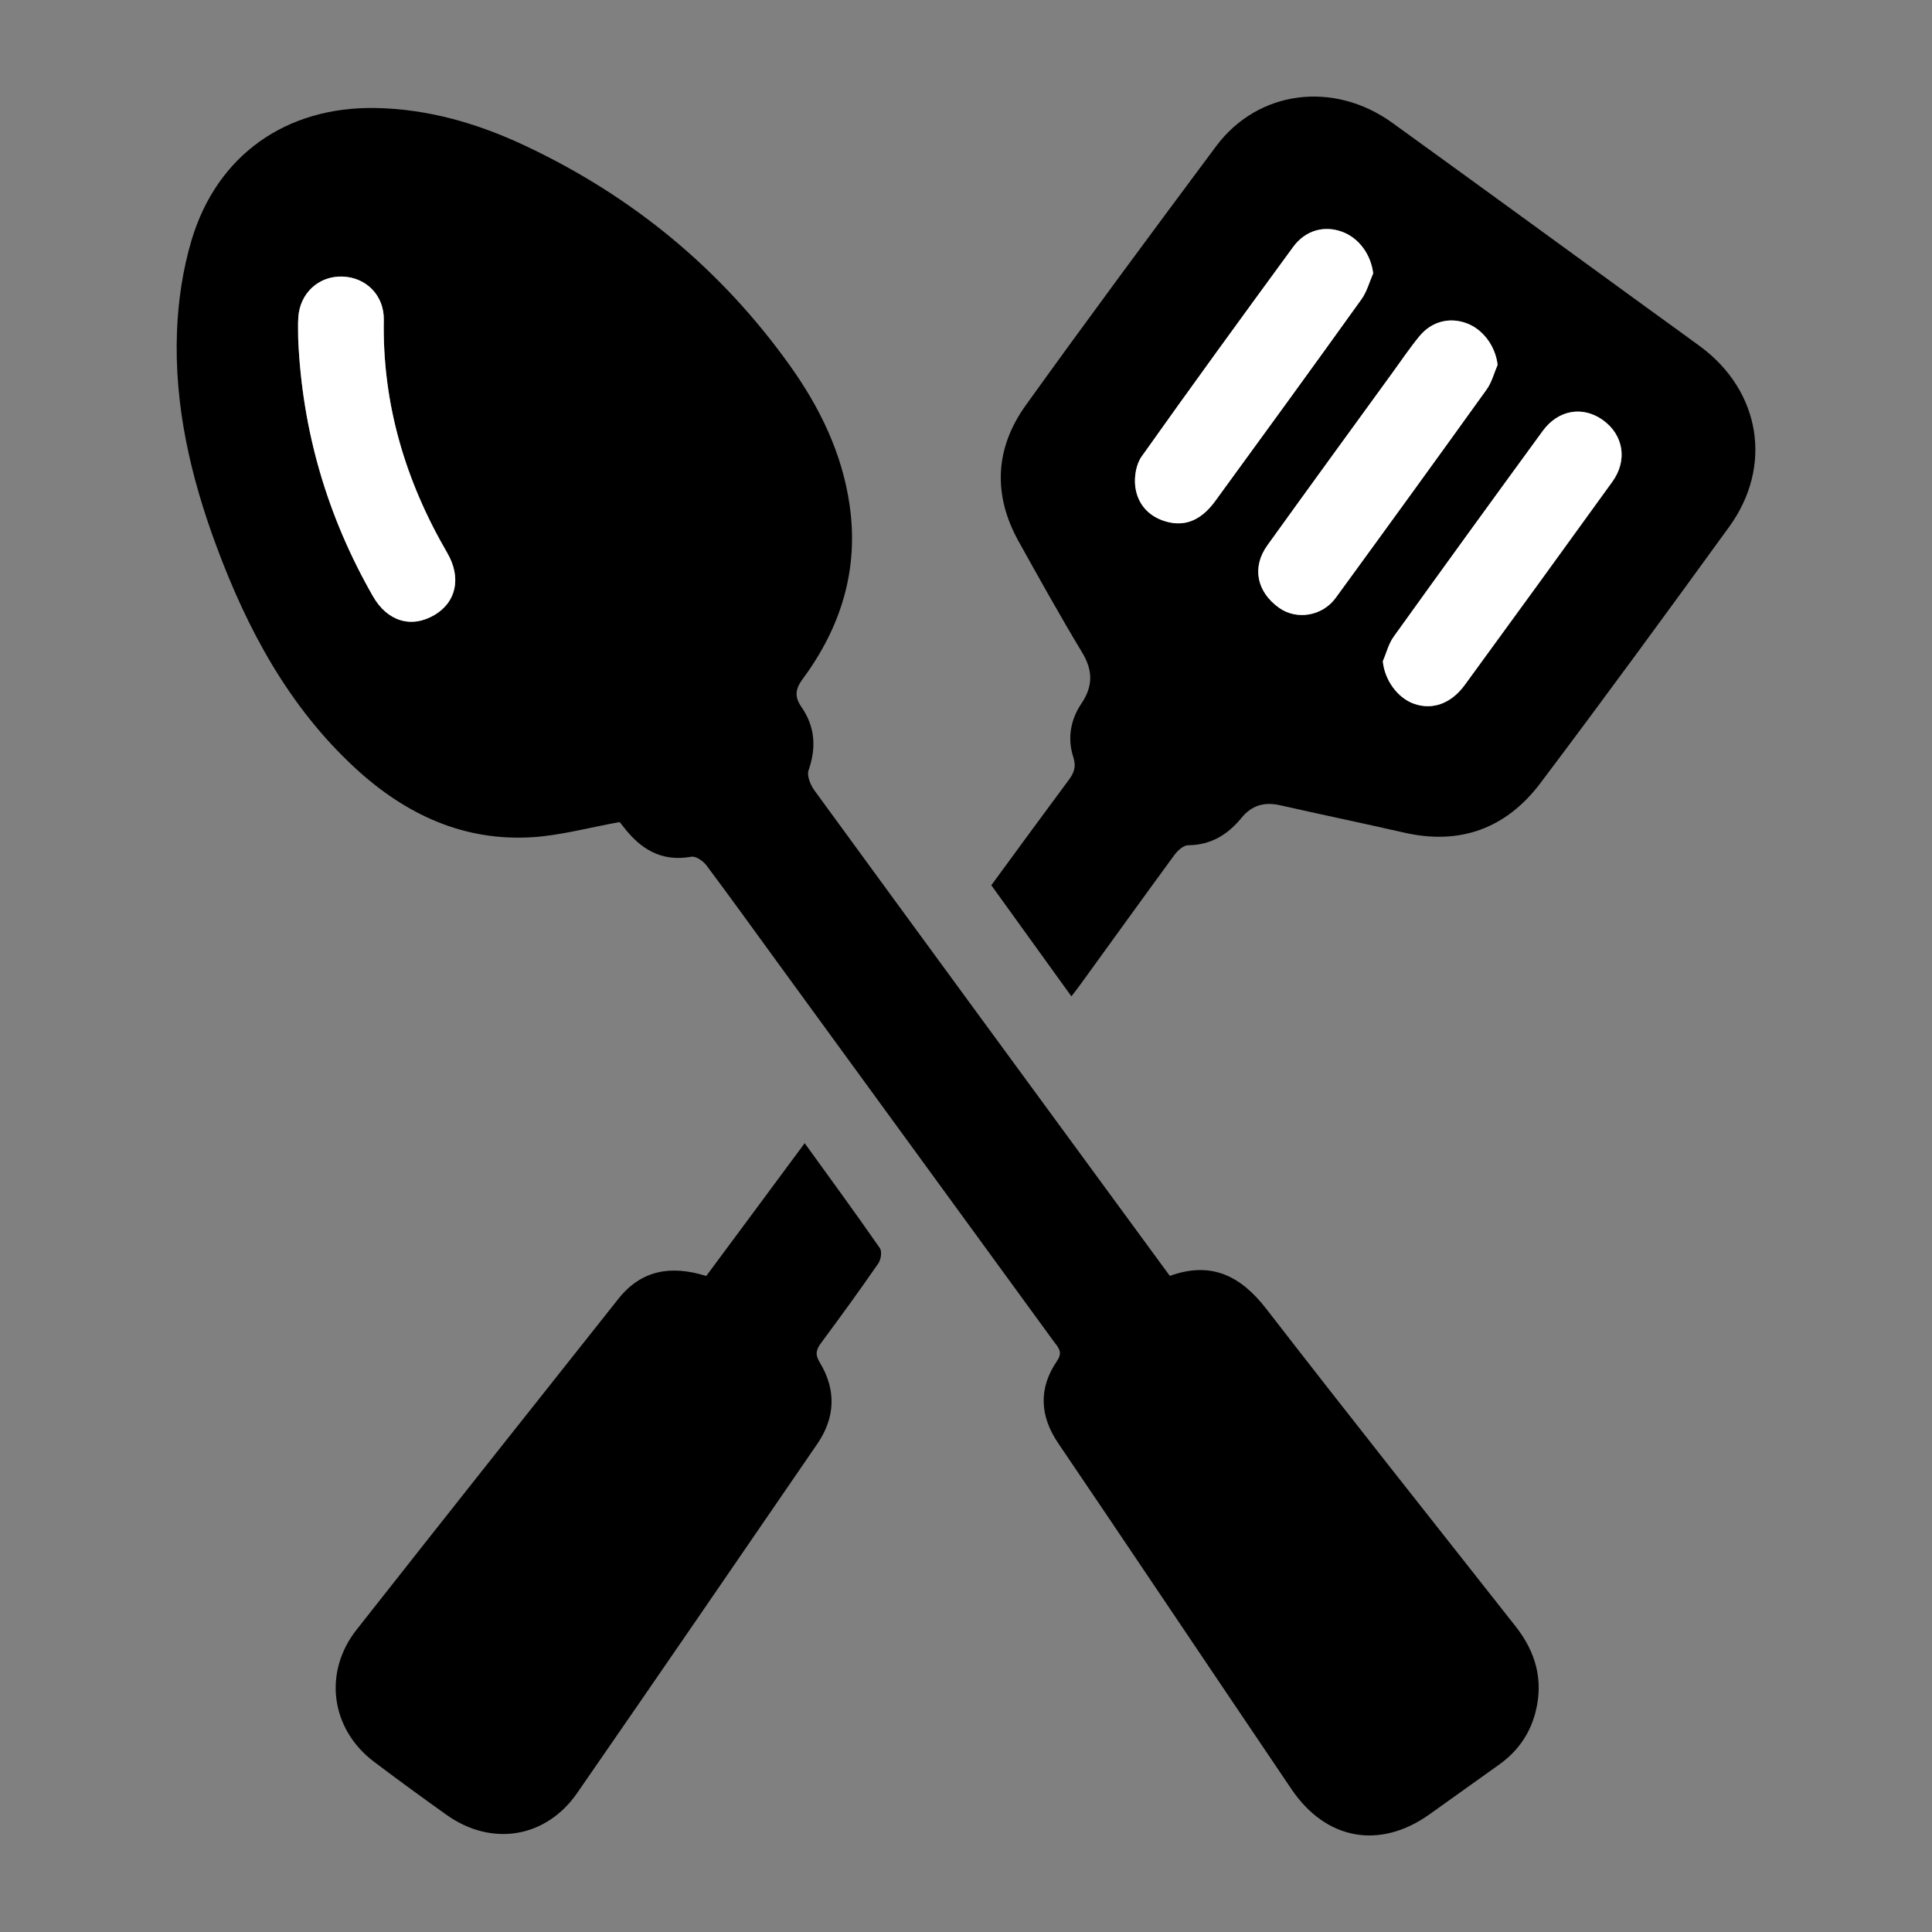 <?xml version="1.0" encoding="utf-8"?>
<!-- Generator: Adobe Illustrator 25.4.1, SVG Export Plug-In . SVG Version: 6.00 Build 0)  -->
<!DOCTYPE svg PUBLIC "-//W3C//DTD SVG 1.1//EN" "http://www.w3.org/Graphics/SVG/1.1/DTD/svg11.dtd">
<svg version="1.1" id="레이어_1" xmlns:x="http://ns.adobe.com/Extensibility/1.0/" xmlns:i="http://ns.adobe.com/AdobeIllustrator/10.0/" xmlns:graph="http://ns.adobe.com/Graphs/1.0/"
	 xmlns="http://www.w3.org/2000/svg" xmlns:xlink="http://www.w3.org/1999/xlink" x="0px" y="0px" width="20px" height="20px"
	 viewBox="0 0 20 20" style="enable-background:new 0 0 20 20;" xml:space="preserve">
<rect x="0" y="0" width="20" height="20" fill="#808080" stroke="none"/>
<style type="text/css">
	.st0{fill:#FFFFFF;}
</style>
<g>
	<path d="M6.414,8.51C6.098,8.567,5.811,8.646,5.521,8.666C4.802,8.714,4.198,8.431,3.679,7.953C2.99,7.318,2.56,6.516,2.239,5.65
		C1.974,4.936,1.803,4.199,1.832,3.433c0.012-0.317,0.06-0.641,0.15-0.944c0.264-0.886,0.982-1.387,1.905-1.371
		c0.546,0.01,1.057,0.159,1.546,0.389c1.112,0.522,2.032,1.279,2.746,2.28c0.308,0.432,0.537,0.903,0.615,1.434
		c0.099,0.671-0.087,1.27-0.484,1.807c-0.08,0.108-0.085,0.187-0.014,0.29c0.143,0.206,0.156,0.424,0.073,0.66
		C8.352,8.033,8.39,8.126,8.43,8.181c1.071,1.469,2.147,2.935,3.221,4.401c0.152,0.207,0.304,0.414,0.459,0.626
		c0.429-0.155,0.734-0.001,1,0.343c0.852,1.101,1.719,2.192,2.58,3.286c0.208,0.264,0.29,0.555,0.206,0.885
		c-0.058,0.228-0.186,0.409-0.377,0.545c-0.24,0.171-0.479,0.342-0.718,0.513c-0.517,0.369-1.074,0.27-1.432-0.259
		c-0.486-0.718-0.969-1.438-1.453-2.156c-0.32-0.475-0.639-0.95-0.961-1.424c-0.192-0.283-0.206-0.57-0.013-0.852
		c0.066-0.096,0.01-0.142-0.034-0.203c-0.956-1.312-1.913-2.624-2.869-3.936C7.797,9.618,7.558,9.285,7.312,8.957
		C7.278,8.912,7.202,8.86,7.156,8.869C6.845,8.925,6.628,8.788,6.45,8.554C6.435,8.534,6.417,8.514,6.414,8.51z M3.087,3.509
		c0.041,0.95,0.301,1.838,0.773,2.662c0.15,0.263,0.399,0.336,0.638,0.195c0.226-0.133,0.28-0.388,0.132-0.642
		C4.196,4.978,3.957,4.18,3.973,3.311C3.977,3.058,3.79,2.87,3.543,2.863c-0.245-0.007-0.44,0.173-0.455,0.425
		C3.083,3.361,3.087,3.435,3.087,3.509z"/>
	<path d="M11.091,10.314c-0.281-0.389-0.553-0.767-0.829-1.15c0.269-0.367,0.532-0.727,0.798-1.085
		c0.056-0.075,0.084-0.137,0.051-0.241c-0.063-0.193-0.03-0.387,0.085-0.557c0.119-0.177,0.119-0.341,0.006-0.527
		c-0.228-0.378-0.442-0.763-0.657-1.149c-0.269-0.484-0.245-0.966,0.074-1.41c0.647-0.901,1.307-1.791,1.97-2.681
		c0.432-0.58,1.216-0.682,1.825-0.242c0.886,0.64,1.769,1.284,2.653,1.927c0.179,0.13,0.358,0.258,0.536,0.389
		c0.623,0.462,0.752,1.24,0.297,1.866c-0.645,0.889-1.293,1.776-1.954,2.653c-0.351,0.465-0.826,0.645-1.407,0.513
		c-0.43-0.098-0.862-0.188-1.292-0.285c-0.161-0.036-0.291,0.004-0.394,0.13c-0.144,0.176-0.318,0.283-0.554,0.285
		c-0.048,0-0.108,0.055-0.142,0.101c-0.323,0.441-0.642,0.884-0.963,1.327C11.164,10.221,11.132,10.261,11.091,10.314z
		 M15.503,3.777c-0.021-0.189-0.148-0.368-0.322-0.432c-0.174-0.064-0.359-0.019-0.484,0.132c-0.1,0.121-0.189,0.252-0.281,0.38
		c-0.432,0.595-0.866,1.19-1.295,1.787c-0.163,0.226-0.111,0.48,0.119,0.646c0.182,0.131,0.449,0.089,0.588-0.102
		c0.523-0.718,1.045-1.436,1.563-2.158C15.443,3.957,15.466,3.862,15.503,3.777z M14.215,2.83c-0.023-0.194-0.146-0.367-0.323-0.432
		c-0.184-0.067-0.378-0.015-0.504,0.157c-0.527,0.72-1.053,1.442-1.569,2.17c-0.057,0.08-0.079,0.21-0.066,0.31
		c0.023,0.192,0.15,0.324,0.341,0.369c0.212,0.051,0.367-0.055,0.486-0.217c0.507-0.696,1.014-1.392,1.516-2.092
		C14.151,3.018,14.176,2.919,14.215,2.83z M14.315,6.845c0.018,0.194,0.153,0.383,0.329,0.442c0.187,0.064,0.379-0.003,0.521-0.197
		c0.511-0.699,1.02-1.4,1.527-2.103c0.16-0.221,0.116-0.484-0.097-0.638c-0.207-0.149-0.462-0.108-0.623,0.112
		c-0.517,0.708-1.032,1.417-1.543,2.13C14.375,6.665,14.352,6.76,14.315,6.845z"/>
	<path d="M8.33,11.834c0.272,0.376,0.529,0.728,0.778,1.086c0.024,0.034,0.012,0.12-0.016,0.159
		c-0.191,0.277-0.389,0.549-0.589,0.819c-0.052,0.07-0.07,0.119-0.017,0.206c0.172,0.282,0.162,0.57-0.026,0.844
		c-0.826,1.204-1.652,2.409-2.483,3.61c-0.324,0.47-0.887,0.562-1.355,0.229c-0.253-0.18-0.503-0.363-0.75-0.549
		c-0.448-0.338-0.529-0.925-0.181-1.367c0.9-1.144,1.805-2.284,2.71-3.425c0.236-0.298,0.543-0.352,0.91-0.237
		C7.643,12.761,7.98,12.308,8.33,11.834z"/>
	<path class="st0" d="M3.087,3.509c0-0.074-0.004-0.147,0.001-0.221c0.015-0.252,0.21-0.432,0.455-0.425
		C3.79,2.87,3.977,3.058,3.973,3.311C3.957,4.18,4.196,4.978,4.63,5.724c0.148,0.254,0.094,0.509-0.132,0.642
		C4.259,6.507,4.01,6.434,3.86,6.171C3.388,5.346,3.128,4.459,3.087,3.509z"/>
	<path class="st0" d="M15.503,3.777c-0.037,0.085-0.06,0.18-0.113,0.254c-0.518,0.721-1.039,1.44-1.563,2.158
		c-0.139,0.191-0.406,0.233-0.588,0.102c-0.231-0.166-0.282-0.42-0.119-0.646c0.429-0.597,0.863-1.192,1.295-1.787
		c0.093-0.128,0.181-0.259,0.281-0.38c0.125-0.151,0.31-0.196,0.484-0.132C15.355,3.409,15.482,3.588,15.503,3.777z"/>
	<path class="st0" d="M14.215,2.83c-0.039,0.089-0.065,0.188-0.12,0.266c-0.502,0.7-1.008,1.396-1.516,2.092
		c-0.119,0.163-0.274,0.268-0.486,0.217c-0.19-0.046-0.317-0.177-0.341-0.369c-0.012-0.101,0.009-0.23,0.066-0.31
		c0.516-0.728,1.042-1.45,1.569-2.17c0.126-0.172,0.32-0.224,0.504-0.157C14.069,2.463,14.192,2.636,14.215,2.83z"/>
	<path class="st0" d="M14.315,6.845c0.037-0.085,0.059-0.18,0.112-0.254c0.511-0.712,1.026-1.422,1.543-2.13
		c0.161-0.22,0.415-0.261,0.623-0.112c0.213,0.153,0.257,0.417,0.097,0.638c-0.507,0.702-1.016,1.403-1.527,2.103
		c-0.141,0.194-0.333,0.261-0.521,0.197C14.468,7.228,14.333,7.039,14.315,6.845z"/>
</g>
</svg>
